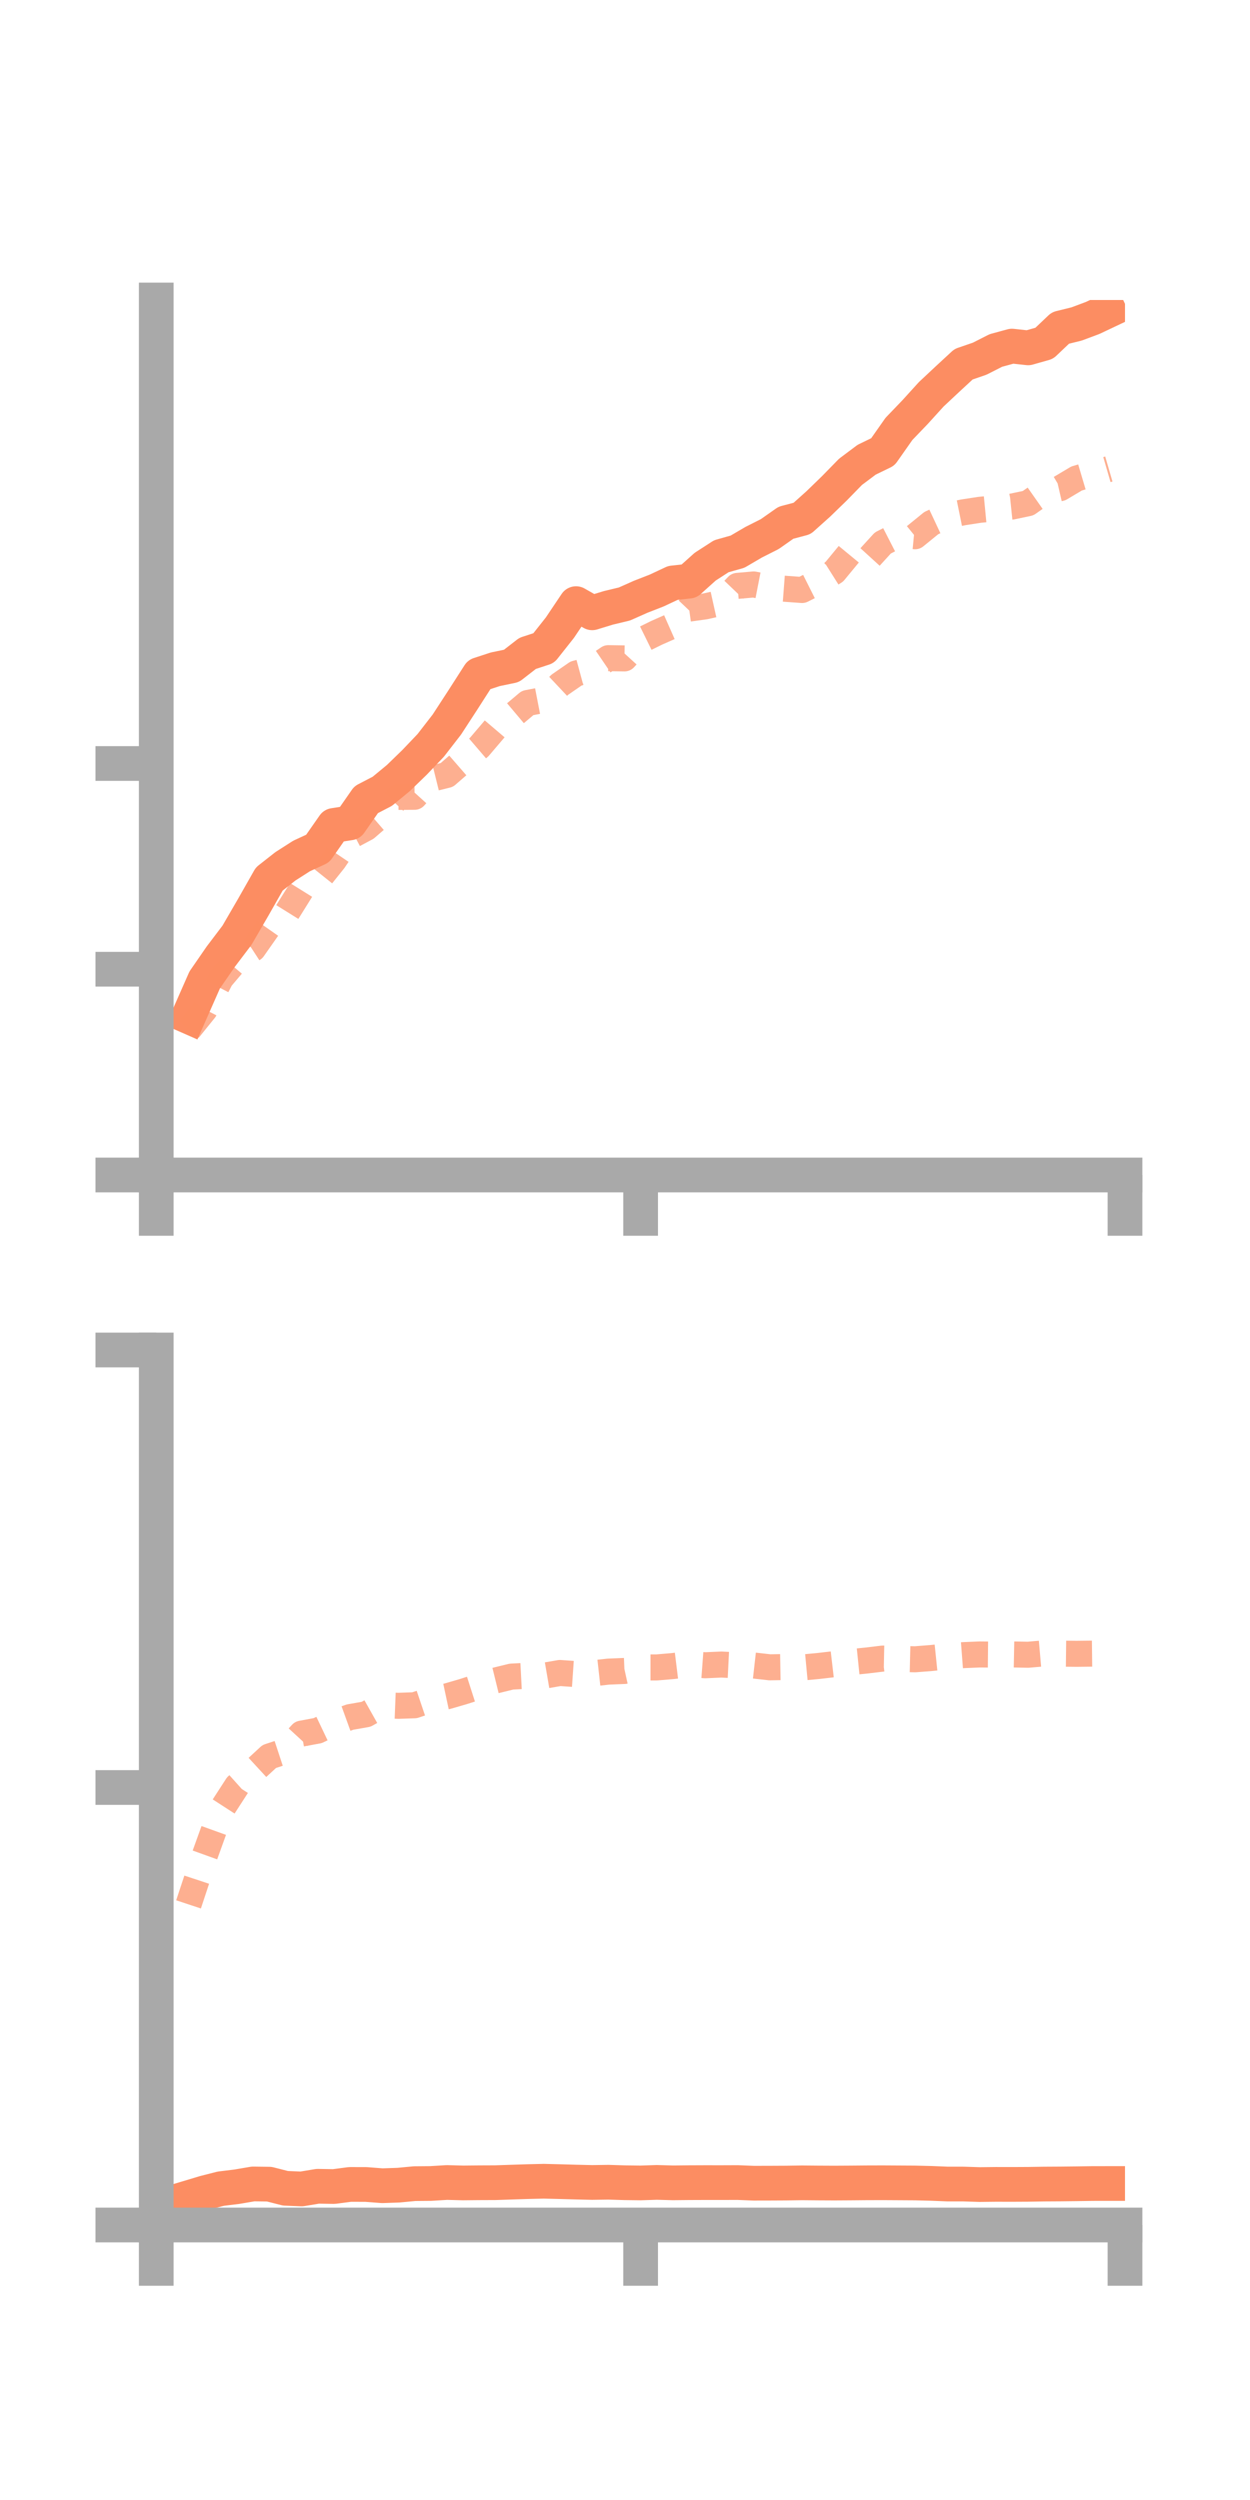 <?xml version="1.0" encoding="utf-8" standalone="no"?>
<!DOCTYPE svg PUBLIC "-//W3C//DTD SVG 1.1//EN"
  "http://www.w3.org/Graphics/SVG/1.1/DTD/svg11.dtd">
<!-- Created with matplotlib (https://matplotlib.org/) -->
<svg height="144pt" version="1.1" viewBox="0 0 72 144" width="72pt" xmlns="http://www.w3.org/2000/svg" xmlns:xlink="http://www.w3.org/1999/xlink">
 <defs>
  <style type="text/css">*{stroke-linecap:butt;stroke-linejoin:round;}</style>
 </defs>
 <g id="figure_1">
  <g id="patch_1">
   <path d="M 0 144 
L 72 144 
L 72 0 
L 0 0 
z
" style="fill:none;"/>
  </g>
  <g id="axes_1">
   <g id="patch_2">
    <path d="M 9 67.68 
L 64.8 67.68 
L 64.8 17.28 
L 9 17.28 
z
" style="fill:none;"/>
   </g>
   <g id="matplotlib.axis_1">
    <g id="xtick_1">
     <g id="line2d_1">
      <defs>
       <path d="M 0 0 
L 0 3.5 
" id="m0b81b3c242" style="stroke:#a9a9a9;stroke-width:2;"/>
      </defs>
      <g>
       <use style="fill:#a9a9a9;stroke:#a9a9a9;stroke-width:2;" x="9" xlink:href="#m0b81b3c242" y="67.68"/>
      </g>
     </g>
    </g>
    <g id="xtick_2">
     <g id="line2d_2">
      <g>
       <use style="fill:#a9a9a9;stroke:#a9a9a9;stroke-width:2;" x="36.9" xlink:href="#m0b81b3c242" y="67.68"/>
      </g>
     </g>
    </g>
    <g id="xtick_3">
     <g id="line2d_3">
      <g>
       <use style="fill:#a9a9a9;stroke:#a9a9a9;stroke-width:2;" x="64.8" xlink:href="#m0b81b3c242" y="67.68"/>
      </g>
     </g>
    </g>
   </g>
   <g id="matplotlib.axis_2">
    <g id="ytick_1">
     <g id="line2d_4">
      <defs>
       <path d="M 0 0 
L -3.5 0 
" id="m108e3d5171" style="stroke:#a9a9a9;stroke-width:2;"/>
      </defs>
      <g>
       <use style="fill:#a9a9a9;stroke:#a9a9a9;stroke-width:2;" x="9" xlink:href="#m108e3d5171" y="67.68"/>
      </g>
     </g>
    </g>
    <g id="ytick_2">
     <g id="line2d_5">
      <g>
       <use style="fill:#a9a9a9;stroke:#a9a9a9;stroke-width:2;" x="9" xlink:href="#m108e3d5171" y="55.828"/>
      </g>
     </g>
    </g>
    <g id="ytick_3">
     <g id="line2d_6">
      <g>
       <use style="fill:#a9a9a9;stroke:#a9a9a9;stroke-width:2;" x="9" xlink:href="#m108e3d5171" y="43.977"/>
      </g>
     </g>
    </g>
   </g>
   <g id="line2d_7">
    <path clip-path="url(#p01a38e28e8)" d="M 10.86 58.556 
L 11.79 56.446 
L 12.72 55.098 
L 13.65 53.871 
L 14.58 52.269 
L 15.51 50.631 
L 16.44 49.9 
L 17.37 49.305 
L 18.3 48.876 
L 19.23 47.544 
L 20.16 47.398 
L 21.09 46.062 
L 22.02 45.579 
L 22.95 44.812 
L 23.88 43.91 
L 24.81 42.934 
L 25.74 41.733 
L 26.67 40.304 
L 27.6 38.854 
L 28.53 38.55 
L 29.46 38.357 
L 30.39 37.635 
L 31.32 37.33 
L 32.25 36.154 
L 33.18 34.769 
L 34.11 35.298 
L 35.04 35.013 
L 35.97 34.789 
L 36.9 34.375 
L 37.83 34.012 
L 38.76 33.576 
L 39.69 33.474 
L 40.62 32.64 
L 41.55 32.039 
L 42.48 31.777 
L 43.41 31.233 
L 44.34 30.763 
L 45.27 30.11 
L 46.2 29.864 
L 47.13 29.031 
L 48.06 28.129 
L 48.99 27.177 
L 49.92 26.48 
L 50.85 26.029 
L 51.78 24.705 
L 52.71 23.736 
L 53.64 22.712 
L 54.57 21.841 
L 55.5 20.981 
L 56.43 20.661 
L 57.36 20.188 
L 58.29 19.935 
L 59.22 20.037 
L 60.15 19.773 
L 61.08 18.89 
L 62.01 18.661 
L 62.94 18.313 
L 63.87 17.873 
" style="fill:none;stroke:#fc8d62;stroke-linecap:square;stroke-width:2;"/>
   </g>
   <g id="line2d_8">
    <path clip-path="url(#p01a38e28e8)" d="M 10.86 59.31 
L 11.79 58.158 
L 12.72 56.354 
L 13.65 55.255 
L 14.58 54.65 
L 15.51 53.324 
L 16.44 52.708 
L 17.37 51.217 
L 18.3 50.721 
L 19.23 49.559 
L 20.16 48.185 
L 21.09 47.69 
L 22.02 46.887 
L 22.95 45.901 
L 23.88 45.895 
L 24.81 44.867 
L 25.74 44.637 
L 26.67 43.829 
L 27.6 43.032 
L 28.53 41.94 
L 29.46 41.275 
L 30.39 40.492 
L 31.32 40.312 
L 32.25 39.438 
L 33.18 38.795 
L 34.11 38.543 
L 35.04 37.91 
L 35.97 37.924 
L 36.9 36.903 
L 37.83 36.446 
L 38.76 36.035 
L 39.69 35.057 
L 40.62 34.927 
L 41.55 34.72 
L 42.48 33.747 
L 43.41 33.665 
L 44.34 33.846 
L 45.27 33.917 
L 46.2 33.984 
L 47.13 33.517 
L 48.06 32.93 
L 48.99 31.802 
L 49.92 32.296 
L 50.85 31.276 
L 51.78 30.799 
L 52.71 30.888 
L 53.64 30.132 
L 54.57 29.697 
L 55.5 29.508 
L 56.43 29.366 
L 57.36 29.276 
L 58.29 29.179 
L 59.22 28.983 
L 60.15 28.33 
L 61.08 28.116 
L 62.01 27.562 
L 62.94 27.286 
L 63.87 27.016 
" style="fill:none;stroke:#fc8d62;stroke-dasharray:1.5,1.5;stroke-dashoffset:0;stroke-opacity:0.7;stroke-width:1.5;"/>
   </g>
   <g id="patch_3">
    <path d="M 9 67.68 
L 9 17.28 
" style="fill:none;stroke:#a9a9a9;stroke-linecap:square;stroke-linejoin:miter;stroke-width:2;"/>
   </g>
   <g id="patch_4">
    <path d="M 64.8 67.68 
L 64.8 17.28 
" style="fill:none;"/>
   </g>
   <g id="patch_5">
    <path d="M 9 67.68 
L 64.8 67.68 
" style="fill:none;stroke:#a9a9a9;stroke-linecap:square;stroke-linejoin:miter;stroke-width:2;"/>
   </g>
   <g id="patch_6">
    <path d="M 9 17.28 
L 64.8 17.28 
" style="fill:none;"/>
   </g>
  </g>
  <g id="axes_2">
   <g id="patch_7">
    <path d="M 9 128.16 
L 64.8 128.16 
L 64.8 77.76 
L 9 77.76 
z
" style="fill:none;"/>
   </g>
   <g id="matplotlib.axis_3">
    <g id="xtick_4">
     <g id="line2d_9">
      <g>
       <use style="fill:#a9a9a9;stroke:#a9a9a9;stroke-width:2;" x="9" xlink:href="#m0b81b3c242" y="128.16"/>
      </g>
     </g>
    </g>
    <g id="xtick_5">
     <g id="line2d_10">
      <g>
       <use style="fill:#a9a9a9;stroke:#a9a9a9;stroke-width:2;" x="36.9" xlink:href="#m0b81b3c242" y="128.16"/>
      </g>
     </g>
    </g>
    <g id="xtick_6">
     <g id="line2d_11">
      <g>
       <use style="fill:#a9a9a9;stroke:#a9a9a9;stroke-width:2;" x="64.8" xlink:href="#m0b81b3c242" y="128.16"/>
      </g>
     </g>
    </g>
   </g>
   <g id="matplotlib.axis_4">
    <g id="ytick_4">
     <g id="line2d_12">
      <g>
       <use style="fill:#a9a9a9;stroke:#a9a9a9;stroke-width:2;" x="9" xlink:href="#m108e3d5171" y="128.16"/>
      </g>
     </g>
    </g>
    <g id="ytick_5">
     <g id="line2d_13">
      <g>
       <use style="fill:#a9a9a9;stroke:#a9a9a9;stroke-width:2;" x="9" xlink:href="#m108e3d5171" y="102.96"/>
      </g>
     </g>
    </g>
    <g id="ytick_6">
     <g id="line2d_14">
      <g>
       <use style="fill:#a9a9a9;stroke:#a9a9a9;stroke-width:2;" x="9" xlink:href="#m108e3d5171" y="77.76"/>
      </g>
     </g>
    </g>
   </g>
   <g id="line2d_15">
    <path clip-path="url(#pb697501595)" d="M 10.86 126.585 
L 11.79 126.305 
L 12.72 126.068 
L 13.65 125.954 
L 14.58 125.795 
L 15.51 125.808 
L 16.44 126.045 
L 17.37 126.084 
L 18.3 125.929 
L 19.23 125.945 
L 20.16 125.823 
L 21.09 125.826 
L 22.02 125.898 
L 22.95 125.866 
L 23.88 125.778 
L 24.81 125.769 
L 25.74 125.712 
L 26.67 125.737 
L 27.6 125.727 
L 28.53 125.723 
L 29.46 125.691 
L 30.39 125.661 
L 31.32 125.639 
L 32.25 125.662 
L 33.18 125.688 
L 34.11 125.71 
L 35.04 125.696 
L 35.97 125.725 
L 36.9 125.737 
L 37.83 125.706 
L 38.76 125.732 
L 39.69 125.722 
L 40.62 125.718 
L 41.55 125.719 
L 42.48 125.715 
L 43.41 125.752 
L 44.34 125.75 
L 45.27 125.745 
L 46.2 125.731 
L 47.13 125.74 
L 48.06 125.745 
L 48.99 125.739 
L 49.92 125.73 
L 50.85 125.727 
L 51.78 125.733 
L 52.71 125.739 
L 53.64 125.762 
L 54.57 125.8 
L 55.5 125.801 
L 56.43 125.831 
L 57.36 125.82 
L 58.29 125.822 
L 59.22 125.817 
L 60.15 125.802 
L 61.08 125.796 
L 62.01 125.785 
L 62.94 125.771 
L 63.87 125.77 
" style="fill:none;stroke:#fc8d62;stroke-linecap:square;stroke-width:2;"/>
   </g>
   <g id="line2d_16">
    <path clip-path="url(#pb697501595)" d="M 10.86 109.693 
L 11.79 106.884 
L 12.72 104.305 
L 13.65 102.867 
L 14.58 102.032 
L 15.51 101.174 
L 16.44 100.868 
L 17.37 99.857 
L 18.3 99.684 
L 19.23 99.241 
L 20.16 98.905 
L 21.09 98.742 
L 22.02 98.218 
L 22.95 98.255 
L 23.88 98.223 
L 24.81 97.909 
L 25.74 97.71 
L 26.67 97.441 
L 27.6 97.143 
L 28.53 96.8 
L 29.46 96.572 
L 30.39 96.524 
L 31.32 96.524 
L 32.25 96.364 
L 33.18 96.428 
L 34.11 96.388 
L 35.04 96.285 
L 35.97 96.247 
L 36.9 96.044 
L 37.83 96.044 
L 38.76 95.965 
L 39.69 95.85 
L 40.62 95.919 
L 41.55 95.878 
L 42.48 95.924 
L 43.41 95.932 
L 44.34 96.037 
L 45.27 96.021 
L 46.2 96.049 
L 47.13 95.962 
L 48.06 95.854 
L 48.99 95.74 
L 49.92 95.645 
L 50.85 95.534 
L 51.78 95.553 
L 52.71 95.575 
L 53.64 95.502 
L 54.57 95.406 
L 55.5 95.335 
L 56.43 95.297 
L 57.36 95.306 
L 58.29 95.295 
L 59.22 95.313 
L 60.15 95.232 
L 61.08 95.249 
L 62.01 95.26 
L 62.94 95.249 
L 63.87 95.211 
" style="fill:none;stroke:#fc8d62;stroke-dasharray:1.5,1.5;stroke-dashoffset:0;stroke-opacity:0.7;stroke-width:1.5;"/>
   </g>
   <g id="patch_8">
    <path d="M 9 128.16 
L 9 77.76 
" style="fill:none;stroke:#a9a9a9;stroke-linecap:square;stroke-linejoin:miter;stroke-width:2;"/>
   </g>
   <g id="patch_9">
    <path d="M 64.8 128.16 
L 64.8 77.76 
" style="fill:none;"/>
   </g>
   <g id="patch_10">
    <path d="M 9 128.16 
L 64.8 128.16 
" style="fill:none;stroke:#a9a9a9;stroke-linecap:square;stroke-linejoin:miter;stroke-width:2;"/>
   </g>
   <g id="patch_11">
    <path d="M 9 77.76 
L 64.8 77.76 
" style="fill:none;"/>
   </g>
  </g>
 </g>
 <defs>
  <clipPath id="p01a38e28e8">
   <rect height="50.4" width="55.8" x="9" y="17.28"/>
  </clipPath>
  <clipPath id="pb697501595">
   <rect height="50.4" width="55.8" x="9" y="77.76"/>
  </clipPath>
 </defs>
</svg>
